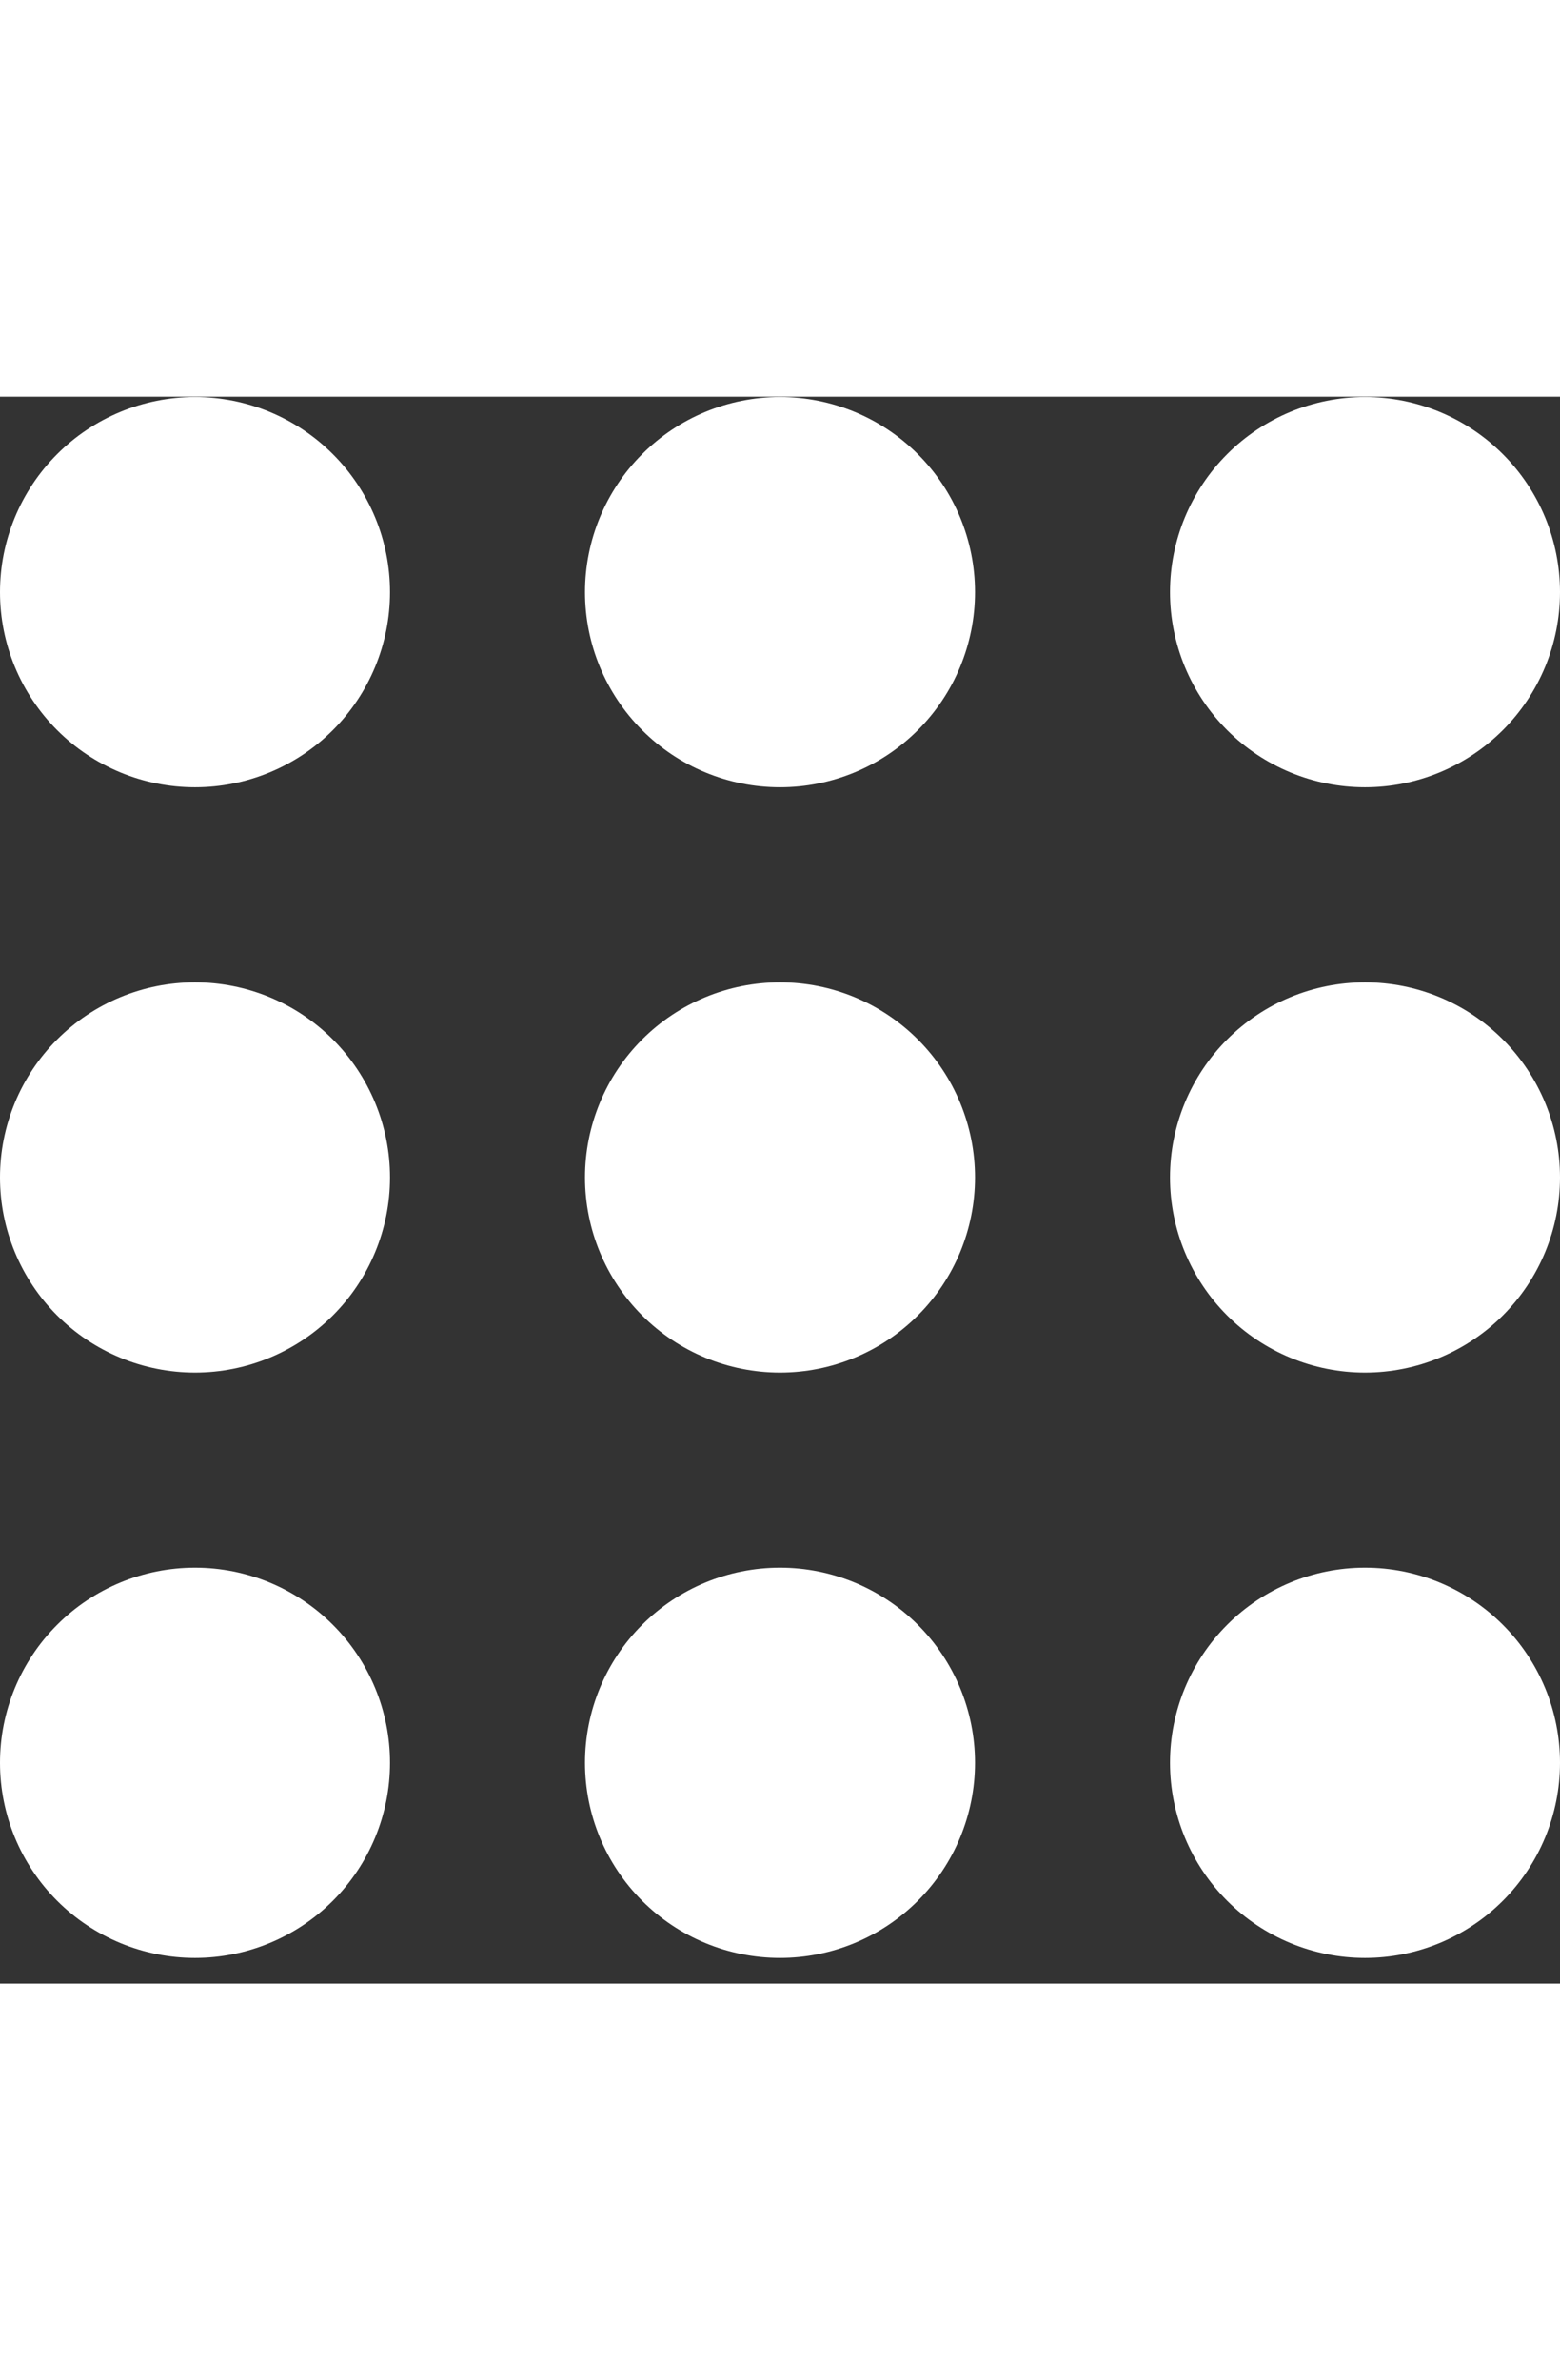 <svg xmlns="http://www.w3.org/2000/svg" width="40" height="61" viewBox="0 0 60 61" fill="none">
  <rect x="0" y="0" width="60" height="61" fill="#333333" stroke="none"/>
  <path d="M15 7.512C15 9.501 14.21 11.409 12.803 12.816C11.397 14.222 9.489 15.012 7.5 15.012C5.511 15.012 3.603 14.222 2.197 12.816C0.79 11.409 0 9.501 0 7.512C0 5.523 0.79 3.615 2.197 2.209C3.603 0.802 5.511 0.012 7.5 0.012C9.489 0.012 11.397 0.802 12.803 2.209C14.21 3.615 15 5.523 15 7.512ZM15 30.012C15 32.001 14.21 33.909 12.803 35.316C11.397 36.722 9.489 37.512 7.5 37.512C5.511 37.512 3.603 36.722 2.197 35.316C0.79 33.909 0 32.001 0 30.012C0 28.023 0.79 26.115 2.197 24.709C3.603 23.302 5.511 22.512 7.5 22.512C9.489 22.512 11.397 23.302 12.803 24.709C14.21 26.115 15 28.023 15 30.012ZM7.5 60.012C9.489 60.012 11.397 59.222 12.803 57.816C14.21 56.409 15 54.501 15 52.512C15 50.523 14.21 48.615 12.803 47.209C11.397 45.802 9.489 45.012 7.5 45.012C5.511 45.012 3.603 45.802 2.197 47.209C0.79 48.615 0 50.523 0 52.512C0 54.501 0.79 56.409 2.197 57.816C3.603 59.222 5.511 60.012 7.5 60.012ZM37.5 7.512C37.5 9.501 36.71 11.409 35.303 12.816C33.897 14.222 31.989 15.012 30 15.012C28.011 15.012 26.103 14.222 24.697 12.816C23.29 11.409 22.5 9.501 22.5 7.512C22.5 5.523 23.29 3.615 24.697 2.209C26.103 0.802 28.011 0.012 30 0.012C31.989 0.012 33.897 0.802 35.303 2.209C36.71 3.615 37.5 5.523 37.5 7.512ZM30 37.512C31.989 37.512 33.897 36.722 35.303 35.316C36.71 33.909 37.5 32.001 37.5 30.012C37.5 28.023 36.71 26.115 35.303 24.709C33.897 23.302 31.989 22.512 30 22.512C28.011 22.512 26.103 23.302 24.697 24.709C23.29 26.115 22.5 28.023 22.5 30.012C22.5 32.001 23.29 33.909 24.697 35.316C26.103 36.722 28.011 37.512 30 37.512ZM37.5 52.512C37.5 54.501 36.71 56.409 35.303 57.816C33.897 59.222 31.989 60.012 30 60.012C28.011 60.012 26.103 59.222 24.697 57.816C23.29 56.409 22.5 54.501 22.5 52.512C22.5 50.523 23.29 48.615 24.697 47.209C26.103 45.802 28.011 45.012 30 45.012C31.989 45.012 33.897 45.802 35.303 47.209C36.71 48.615 37.5 50.523 37.5 52.512ZM52.5 15.012C54.489 15.012 56.397 14.222 57.803 12.816C59.21 11.409 60 9.501 60 7.512C60 5.523 59.21 3.615 57.803 2.209C56.397 0.802 54.489 0.012 52.5 0.012C50.511 0.012 48.603 0.802 47.197 2.209C45.79 3.615 45 5.523 45 7.512C45 9.501 45.79 11.409 47.197 12.816C48.603 14.222 50.511 15.012 52.5 15.012ZM60 30.012C60 32.001 59.21 33.909 57.803 35.316C56.397 36.722 54.489 37.512 52.5 37.512C50.511 37.512 48.603 36.722 47.197 35.316C45.79 33.909 45 32.001 45 30.012C45 28.023 45.79 26.115 47.197 24.709C48.603 23.302 50.511 22.512 52.5 22.512C54.489 22.512 56.397 23.302 57.803 24.709C59.21 26.115 60 28.023 60 30.012ZM52.5 60.012C54.489 60.012 56.397 59.222 57.803 57.816C59.21 56.409 60 54.501 60 52.512C60 50.523 59.21 48.615 57.803 47.209C56.397 45.802 54.489 45.012 52.5 45.012C50.511 45.012 48.603 45.802 47.197 47.209C45.79 48.615 45 50.523 45 52.512C45 54.501 45.79 56.409 47.197 57.816C48.603 59.222 50.511 60.012 52.5 60.012Z" fill="white"/>
</svg>